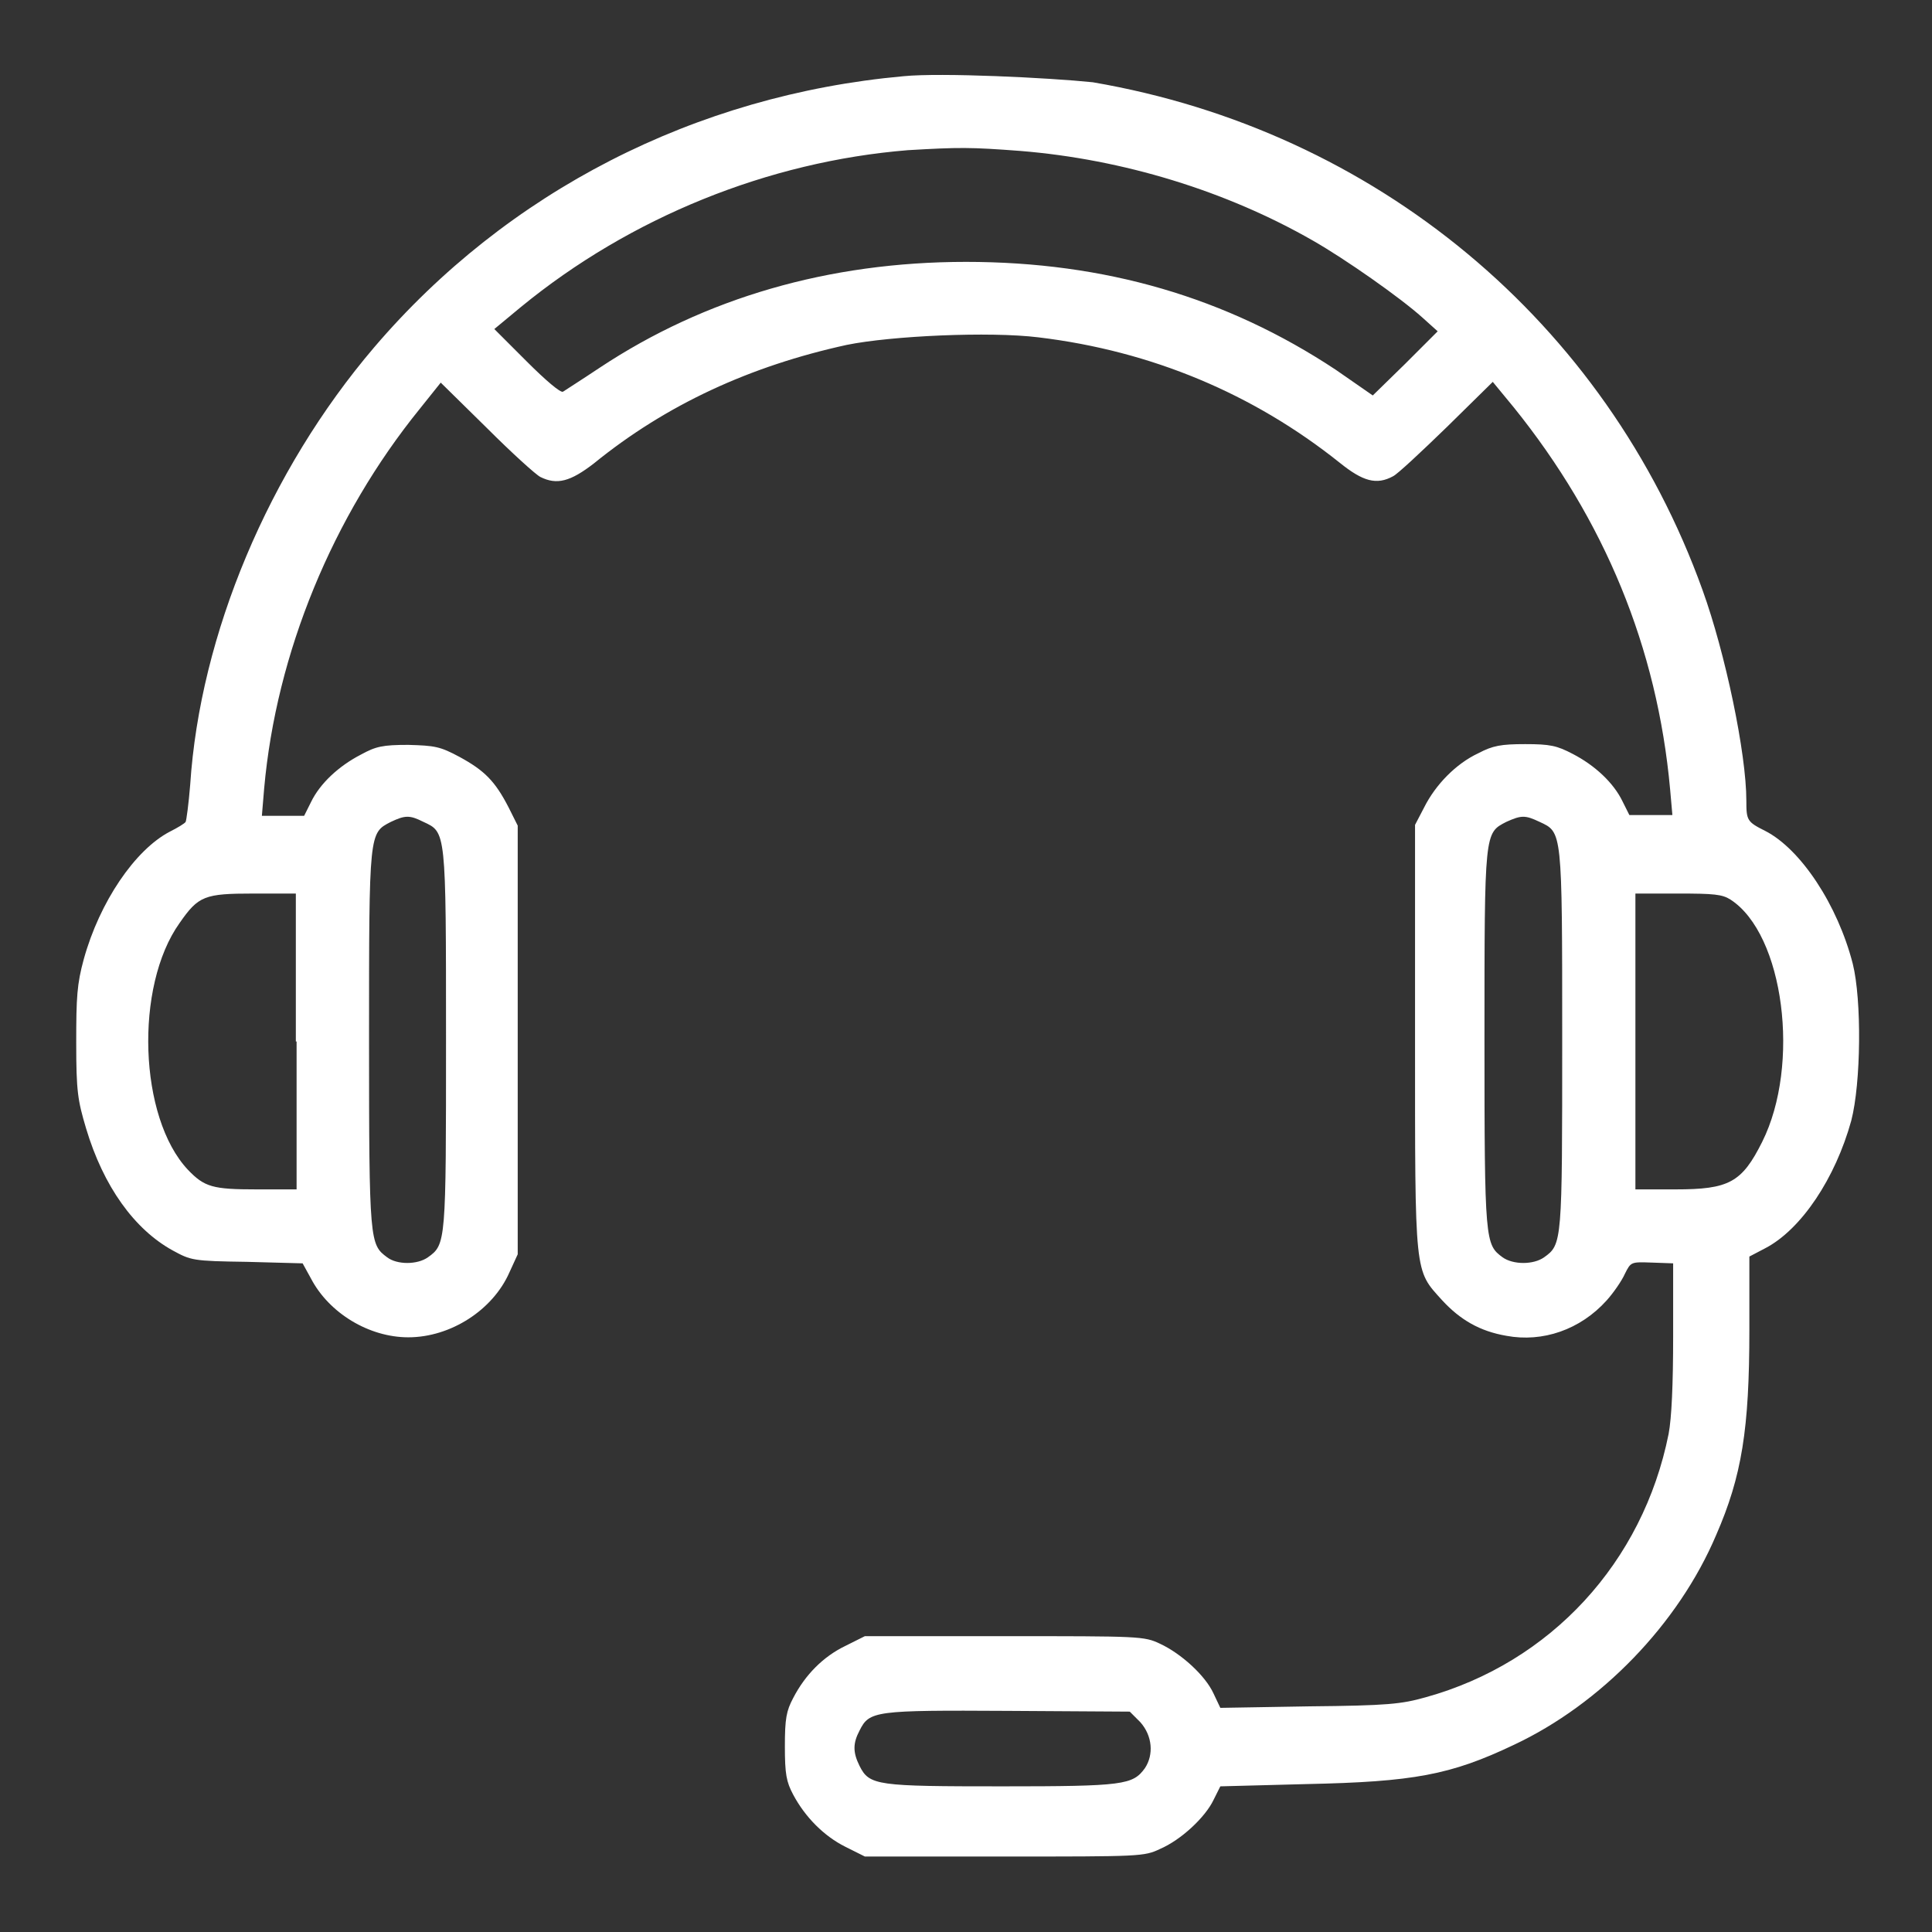 <?xml version="1.0" encoding="utf-8"?>
<!-- Svg Vector Icons : http://www.onlinewebfonts.com/icon -->
<!DOCTYPE svg PUBLIC "-//W3C//DTD SVG 1.1//EN" "http://www.w3.org/Graphics/SVG/1.1/DTD/svg11.dtd">
<svg version="1.1" xmlns="http://www.w3.org/2000/svg" xmlns:xlink="http://www.w3.org/1999/xlink" x="0px" y="0px" viewBox="0 0 256 256" enable-background="new 0 0 256 256" xml:space="preserve">
<rect x="0" y="0" width="256" height="256" fill="#333333" stroke="none"/>
<g><g><g><path fill="#FFFFFF" d="M119.7,10.1C92.1,12.6,67.2,25.4,49.6,46c-14,16.4-23.1,38.1-24.4,58c-0.2,2.5-0.5,4.7-0.6,4.9c-0.1,0.2-1.1,0.8-2.1,1.3c-4.6,2.4-9.3,9.3-11.4,16.9c-0.9,3.3-1,5-1,11.1c0,6.4,0.2,7.6,1.3,11.3c2.3,7.7,6.4,13.4,11.5,16.2c2.4,1.3,2.6,1.4,9.8,1.5l7.4,0.2l1.1,2c2.4,4.6,7.7,7.8,12.9,7.8c5.6,0,11.2-3.6,13.4-8.6l1.1-2.4v-28.4v-28.4l-1.2-2.4c-1.8-3.5-3.2-4.9-6.5-6.7c-2.6-1.4-3.3-1.5-6.8-1.6c-3.4,0-4.3,0.2-6.3,1.3c-2.9,1.5-5.4,3.8-6.6,6.3l-0.9,1.8h-2.8h-2.8l0.3-3.6c1.6-18,9.1-36.1,20.6-50.3l2.8-3.5l6.1,6c3.3,3.3,6.5,6.2,7.1,6.5c2.2,1.1,4,0.6,7.1-1.8c9.6-7.8,20.7-12.9,33.5-15.7c5.9-1.2,18.9-1.8,25.4-1c15,1.8,28.5,7.5,39.9,16.6c3.1,2.5,4.9,3,7.1,1.8c0.6-0.3,3.7-3.2,7.1-6.5l6.1-6l2.8,3.4c12,14.9,19,31.8,20.7,50.6l0.3,3.4h-2.9h-2.8l-0.9-1.8c-1.2-2.5-3.7-4.8-6.6-6.3c-2.1-1.1-3-1.3-6.3-1.3c-3.2,0-4.3,0.2-6.2,1.2c-3,1.4-5.7,4.2-7.2,7.2l-1.2,2.3v28.2c0,31.8-0.1,30.7,3.6,34.8c2.4,2.6,5,4.1,8.5,4.7c4.8,0.9,9.8-0.8,13.3-4.7c0.9-1,2-2.6,2.4-3.5c0.8-1.6,0.8-1.6,3.6-1.5l2.8,0.1v9.7c0,6.3-0.2,10.8-0.6,12.9c-3.4,17-15.6,30.3-32.2,34.9c-3.2,0.9-5,1.1-15.4,1.2l-11.8,0.2l-0.9-1.9c-1.1-2.4-4.3-5.3-7.1-6.6c-2.1-1-2.7-1-20.6-1h-18.5l-2.6,1.3c-2.9,1.4-5.3,3.8-6.9,6.9c-0.9,1.7-1.1,2.7-1.1,6.4s0.2,4.7,1.1,6.4c1.6,3,4.1,5.5,6.9,6.9l2.6,1.3h18.5c18,0,18.5,0,20.6-1c2.8-1.2,6-4.2,7.1-6.5l0.9-1.8l11.4-0.3c14.2-0.3,19.1-1.2,27.5-5.2c11.5-5.4,21.8-16,26.8-27.8c3.4-7.8,4.4-14,4.4-27.2v-9.7l2.1-1.1c4.8-2.5,9.3-9.3,11.4-16.9c1.3-5,1.4-16,0.2-20.8c-2-7.8-6.9-15.2-11.6-17.6c-2.4-1.2-2.5-1.4-2.5-4c0-6.3-2.8-19.6-5.8-27.9c-12.8-35.6-43.4-60.9-80.8-67.3C139,10.3,124.7,9.6,119.7,10.1z M135.2,20c13.6,1.1,27.3,5.3,38.8,11.9c4.2,2.4,11.5,7.5,14.5,10.2l2,1.8l-4.3,4.3l-4.3,4.2L177,49c-14.5-9.6-30.6-14.3-49-14.3c-18.2,0-34.6,4.8-48.5,14c-2.4,1.6-4.6,3-4.9,3.2c-0.3,0.2-2.3-1.5-4.8-4l-4.3-4.3l3.5-2.9c14.5-11.9,32.8-19.3,51.3-20.8C127.1,19.5,128.6,19.5,135.2,20z M56.1,108.9c3,1.4,3,1,3,28.8c0,26.9,0,27.2-2.4,28.9c-1.4,1-4.1,1-5.4,0c-2.3-1.7-2.4-2-2.4-28.9c0-27.6,0-27.3,2.9-28.8C53.7,108,54.3,108,56.1,108.9z M204,108.9c3,1.4,3,1,3,28.8c0,26.9,0,27.2-2.4,28.9c-1.4,1-4.1,1-5.5,0c-2.3-1.7-2.4-2-2.4-28.9c0-27.6,0-27.3,2.9-28.8C201.6,108,202.1,108,204,108.9z M39.3,138v19.6H34c-5.8,0-6.9-0.3-9.1-2.6c-6.5-6.9-7.1-24.3-1.1-32.7c2.5-3.6,3.3-3.9,9.8-3.9h5.6V138z M229.3,119.2c7.1,4.6,9.3,21.9,4.2,32.1c-2.7,5.4-4.4,6.3-11.5,6.3h-5.3V138v-19.6h5.7C227.1,118.4,228.2,118.5,229.3,119.2z M151.1,228.2c1.6,1.8,1.8,4.3,0.6,6.1c-1.6,2.2-2.8,2.4-18.9,2.4c-16.6,0-17.6-0.1-18.9-2.7c-0.9-1.8-0.9-3,0-4.7c1.3-2.6,2-2.7,19.7-2.6l16.1,0.1L151.1,228.2z"/></g></g></g>
</svg>